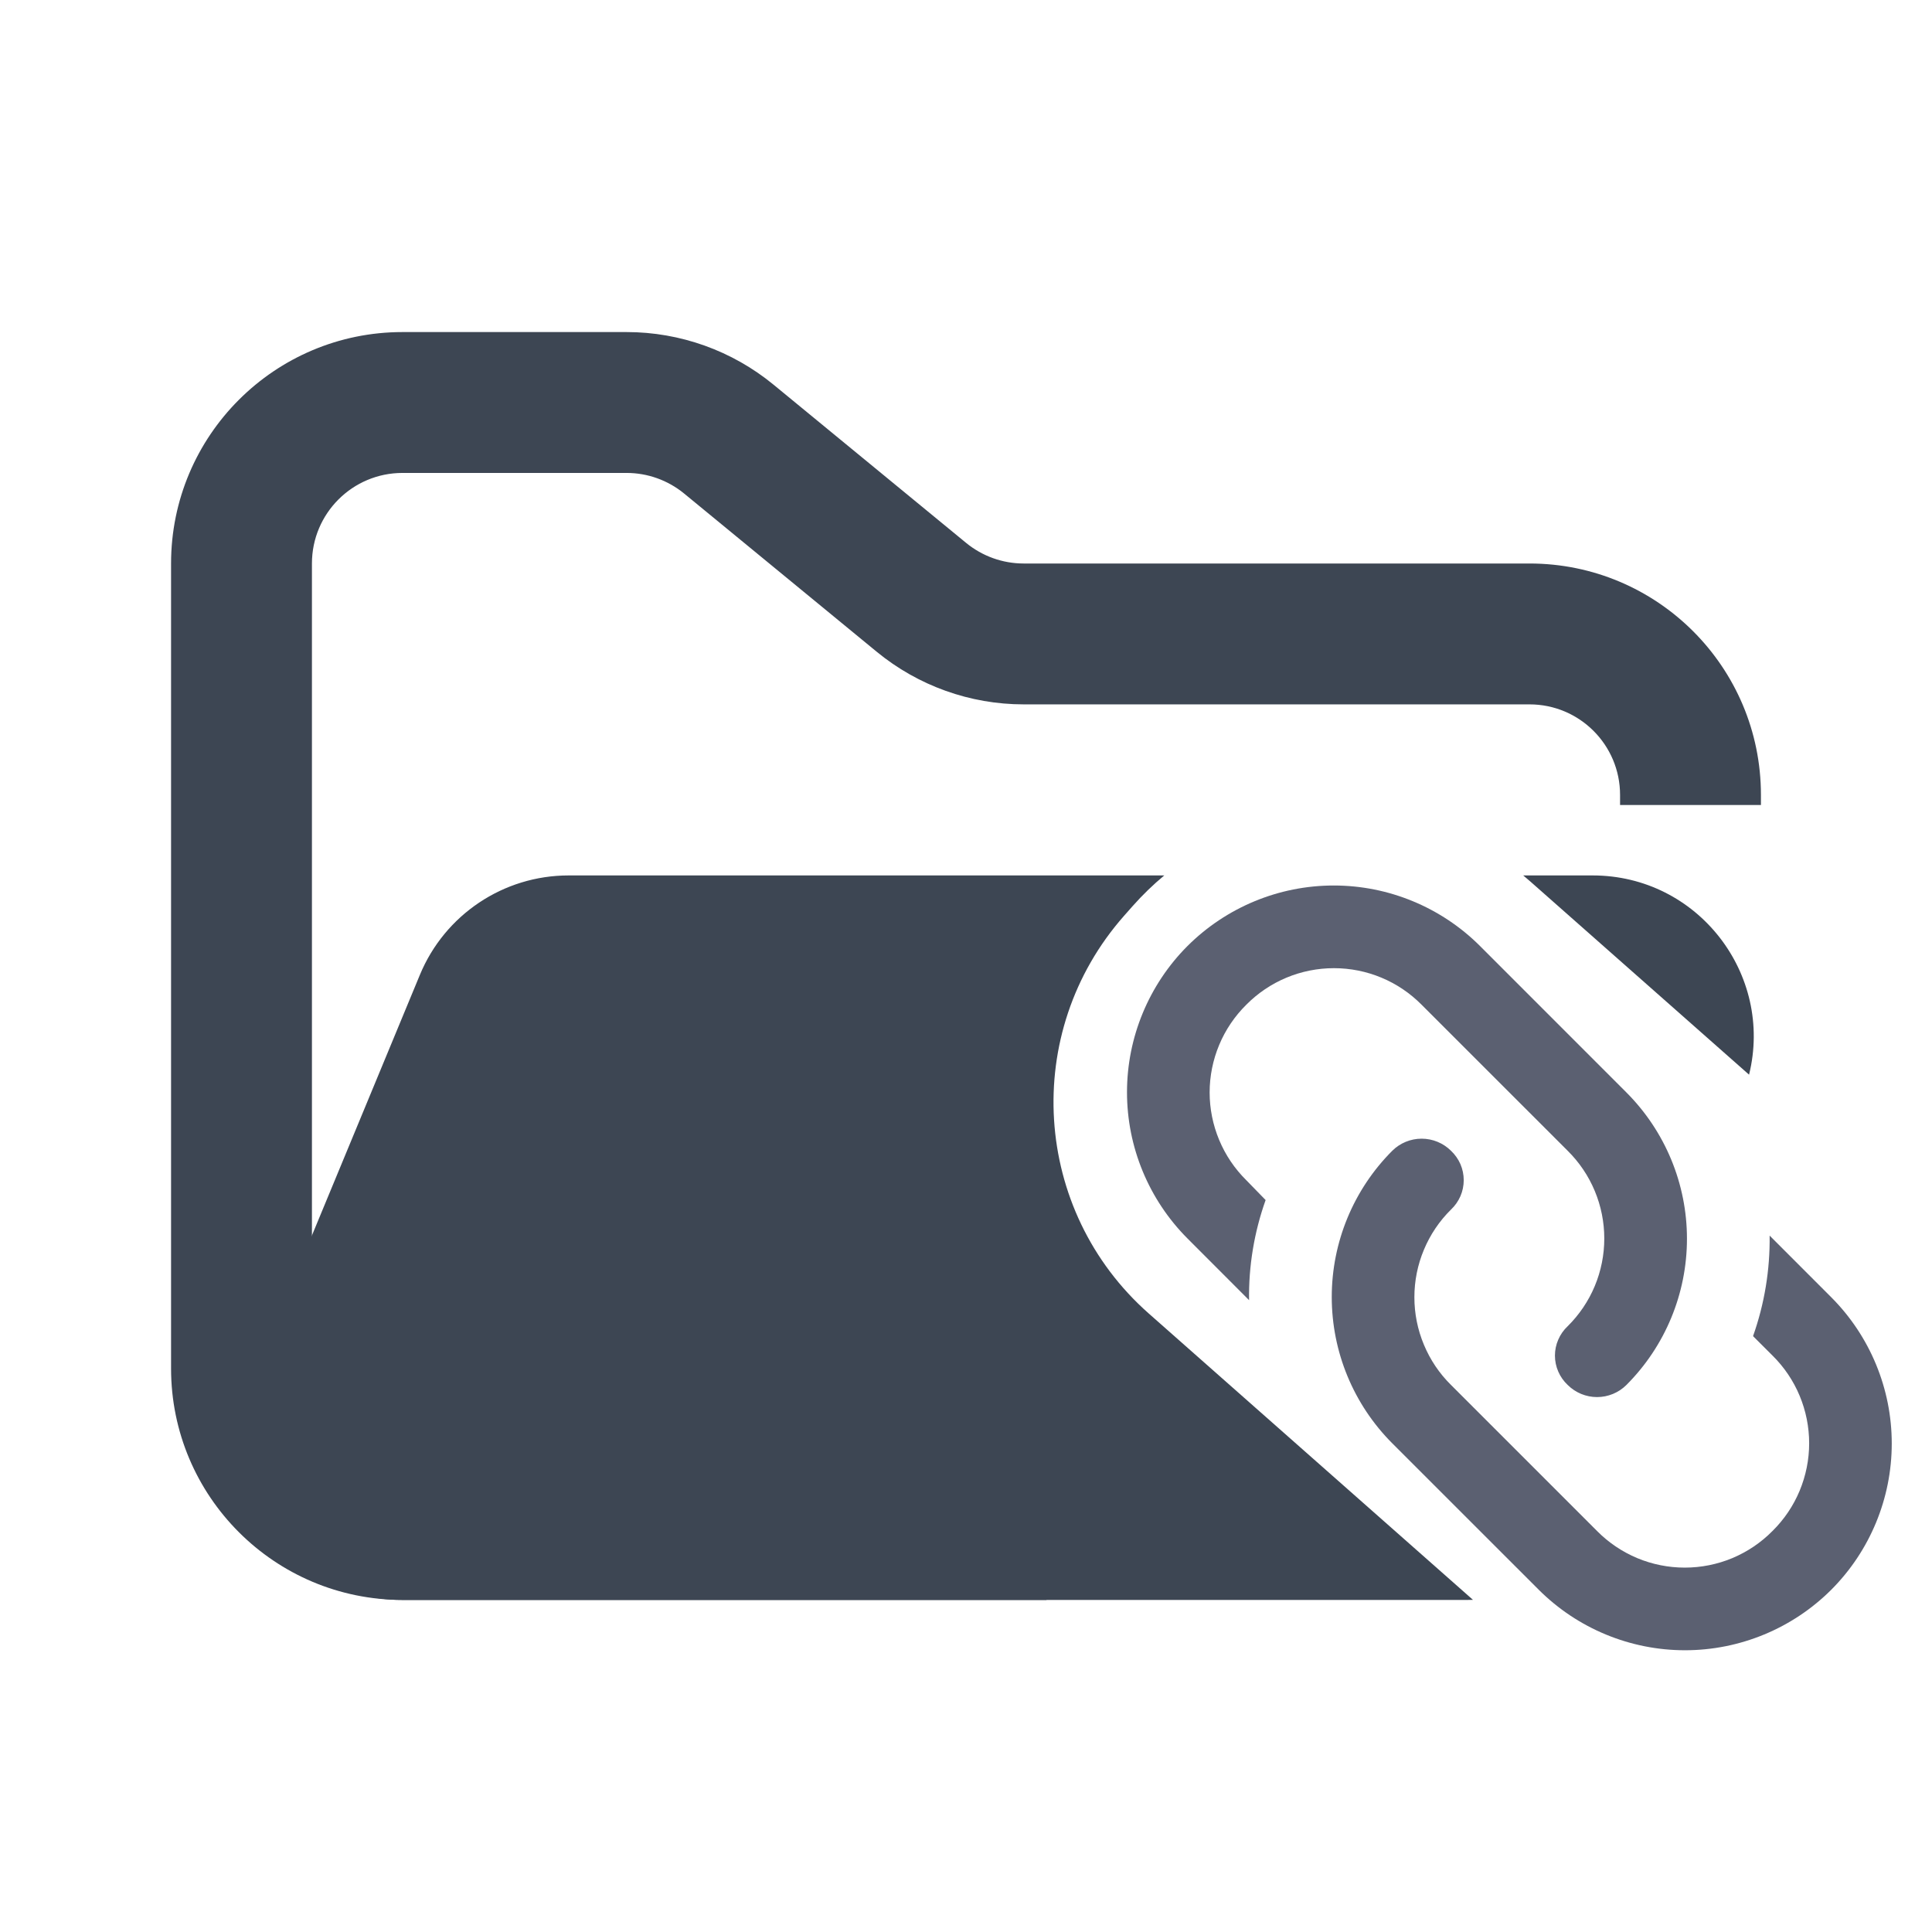 <svg width="48" height="48" viewBox="0 0 48 48" fill="none" xmlns="http://www.w3.org/2000/svg">
<path fill-rule="evenodd" clip-rule="evenodd" d="M10 8.25C6.824 8.25 4.25 10.824 4.25 14V34C4.25 37.176 6.824 39.75 10 39.75H26V36.25H10C8.757 36.25 7.75 35.243 7.75 34V14C7.75 12.757 8.757 11.75 10 11.75H15.568C16.089 11.75 16.593 11.931 16.996 12.261L21.782 16.193C22.811 17.038 24.101 17.5 25.432 17.5H38C39.243 17.5 40.25 18.507 40.25 19.75V20H43.75V19.75C43.75 16.574 41.176 14 38 14H25.432C24.911 14 24.407 13.819 24.004 13.489L19.218 9.557C18.189 8.712 16.899 8.25 15.568 8.25H10Z" fill="#3D4653"/>
<path fill-rule="evenodd" clip-rule="evenodd" d="M27.927 22.753C25.368 25.651 25.643 30.075 28.541 32.634L36.596 39.748C36.552 39.749 36.508 39.75 36.463 39.75H9.986C7.135 39.75 5.2 36.853 6.29 34.219L10.432 24.22C11.051 22.725 12.509 21.75 14.127 21.75L15.182 21.75H21.704L28.926 21.75C28.649 21.98 28.385 22.235 28.139 22.513L27.927 22.753ZM37.844 21.75C37.903 21.799 37.962 21.849 38.02 21.9L43.455 26.7C44.07 24.205 42.182 21.75 39.569 21.75L37.844 21.75Z" fill="#3D4653"/>
<path fill-rule="evenodd" clip-rule="evenodd" d="M38.949 32.949C38.849 33.043 38.769 33.156 38.715 33.282C38.66 33.407 38.632 33.542 38.632 33.679C38.632 33.816 38.66 33.951 38.715 34.077C38.769 34.202 38.849 34.315 38.949 34.409C39.143 34.602 39.405 34.71 39.678 34.71C39.952 34.71 40.214 34.602 40.408 34.409C41.371 33.445 41.912 32.138 41.912 30.776C41.912 29.413 41.371 28.107 40.408 27.142L36.77 23.503C35.806 22.541 34.499 22 33.137 22C31.774 22 30.468 22.541 29.503 23.503C28.541 24.467 28 25.774 28 27.136C28 28.499 28.541 29.805 29.503 30.77L31.033 32.302C31.02 31.455 31.16 30.613 31.444 29.815L30.963 29.321C30.675 29.036 30.446 28.697 30.29 28.322C30.134 27.948 30.053 27.547 30.053 27.142C30.053 26.736 30.134 26.335 30.29 25.961C30.446 25.587 30.675 25.248 30.963 24.963C31.248 24.675 31.587 24.446 31.961 24.29C32.335 24.134 32.736 24.054 33.141 24.054C33.547 24.054 33.948 24.134 34.322 24.29C34.696 24.446 35.035 24.675 35.32 24.963L38.949 28.591C39.237 28.876 39.466 29.215 39.622 29.59C39.778 29.964 39.858 30.365 39.858 30.77C39.858 31.176 39.778 31.577 39.622 31.951C39.466 32.325 39.237 32.664 38.949 32.949ZM36.05 28.591C35.856 28.398 35.593 28.29 35.32 28.29C35.047 28.29 34.784 28.398 34.59 28.591C33.627 29.555 33.087 30.862 33.087 32.224C33.087 33.587 33.627 34.893 34.59 35.858L38.23 39.497C39.194 40.459 40.501 41 41.863 41C43.226 41 44.532 40.459 45.497 39.497C46.459 38.533 47 37.226 47 35.864C47 34.501 46.459 33.195 45.497 32.23L43.966 30.698C43.977 31.549 43.838 32.394 43.554 33.196L44.037 33.678C44.326 33.963 44.555 34.302 44.711 34.676C44.867 35.05 44.948 35.452 44.948 35.858C44.948 36.263 44.867 36.664 44.711 37.039C44.555 37.413 44.326 37.752 44.037 38.037C43.752 38.326 43.413 38.554 43.039 38.711C42.664 38.867 42.263 38.947 41.858 38.947C41.453 38.947 41.051 38.867 40.677 38.711C40.303 38.554 39.964 38.326 39.678 38.037L36.05 34.409C35.761 34.124 35.533 33.785 35.377 33.41C35.22 33.036 35.14 32.635 35.14 32.23C35.14 31.824 35.22 31.423 35.377 31.049C35.533 30.675 35.761 30.336 36.05 30.051C36.15 29.957 36.229 29.844 36.284 29.718C36.338 29.593 36.366 29.458 36.366 29.321C36.366 29.184 36.338 29.049 36.284 28.923C36.229 28.798 36.15 28.685 36.05 28.591Z" fill="#5B6071"/>
</svg>
